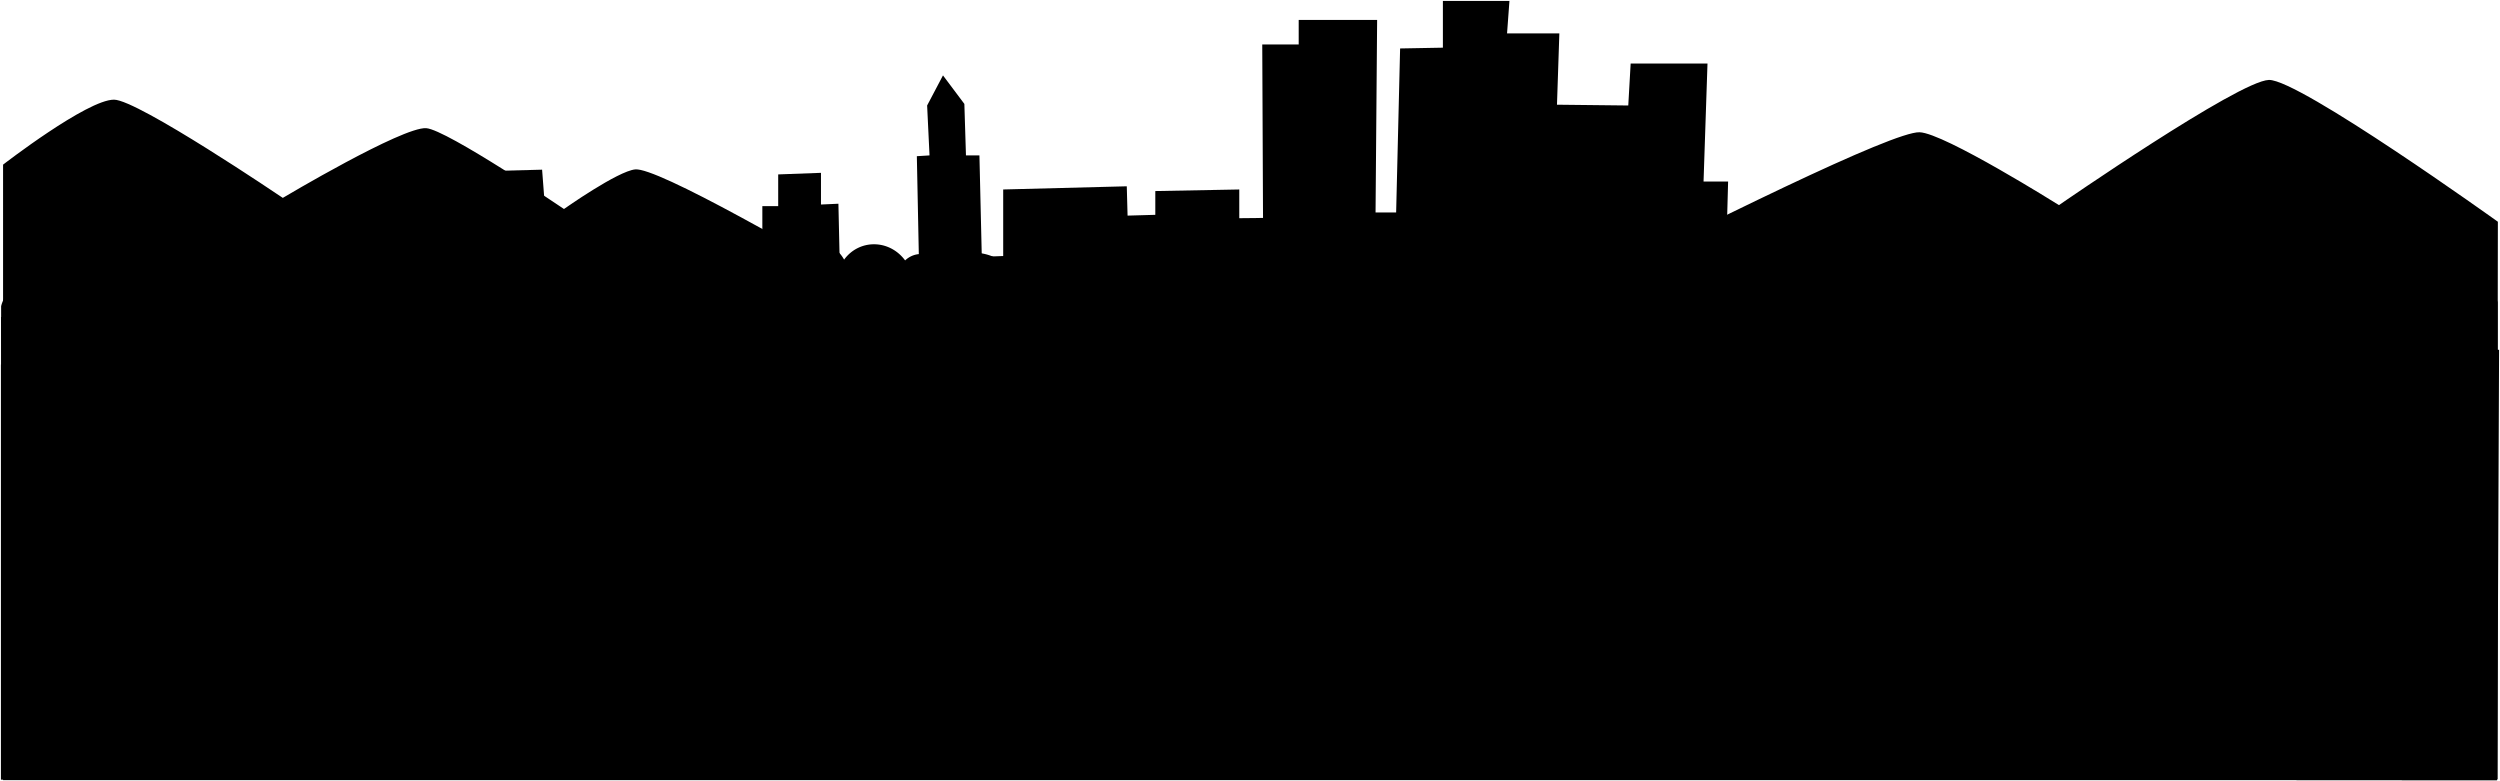 <svg viewBox="0 0 1361 425.22">
  <path class="mountain" d="M1359.41,424.72l.43-304s-108.26-77.63-124.65-77.2-114.29,68.15-114.29,68.15S1058.36,72.38,1045,72C1016.53,71,651.64,265.6,651.64,265.6S369.51,90.07,345.85,92.22c-9.49.86-38.82,21.56-38.82,21.56s-63.85-43.25-75-44c-12.94-.86-78.07,37.95-78.07,37.95S75,54.26,62.05,54.26c-14.66,0-60.38,35.37-60.38,35.37V424.72Z"/>
  <polyline class="buildingsFarthest" points="1359.4 424.72 1356.98 141.97 1325.5 141.97 1323.77 157.49 1258.64 158.36 1259.51 146.28 1218.53 146.28 1221.12 112.21 1152.11 112.21 1147.37 144.99 1112.87 145.42 1115.02 126.44 1047.74 126.44 1049.46 100.56 995.12 100.56 991.24 146.71 939.48 147.14 940.78 98.84 927.41 98.84 929.56 34.57 887.73 34.57 886.43 57.43 847.62 57 848.91 18.18 820.44 18.18 821.74 0.5 785.51 0.5 785.51 25.95 762.22 26.38 760.06 115.66 748.85 115.66 749.71 10.85 707.01 10.85 707.01 24.22 687.17 24.22 687.6 120.83 674.66 121.26 674.66 103.15 628.95 104.01 628.95 116.95 613.85 117.38 613.42 101.42 546.14 103.15 546.14 139.38 534.49 139.81 533.2 84.6 525.87 84.6 525 56.57 513.36 41.04 504.73 57.43 506.03 84.6 499.13 85.03 500.42 149.3 457.29 149.73 456.43 110.91 446.94 111.34 446.94 94.09 423.65 94.95 423.65 112.21 415.02 112.21 415.02 133.34 358.09 134.2 358.09 151.02 333.07 151.02 332.21 143.26 299 143.26 295.12 92.37 262.34 93.23 263.63 111.34 245.95 111.78 247.68 144.12 173.93 145.85 175.22 170.43 129.07 170.86 128.21 158.79 91.55 159.22 91.55 171.73 0.54 172.59 1.67 423.86"/>
  <path class="foliageFar" d="M1359.64,424.14H.61V166.72C3.2,155.51,17,151.19,26.49,159c6.9-10.79,24.15-12.51,33.64-2.59,3.88-6.47,15.09-6.47,19,0,5.17-12.94,21.56-13.37,31.48-4.32a21.27,21.27,0,0,1,33.64,0c5.23-8.57,13.8-6.9,17.69,0,6.47-9.92,19.84-9.48,27.17,0,3.45-10.78,21.13-14.66,29.33-6.9a15.16,15.16,0,0,1,28,0c12.08-12.5,28-8.19,34.07,4.75,9.92-15.53,30.63-13.37,38.82.43,6-6.9,17.68-6.9,23.29.43,9.06-13.8,28.47-16.39,40.54-5.61,3.88-9.05,15.1-11.21,22.43-3,7.33-14.23,26.74-14.23,34.94-3,7.76-7.77,14.66-5.61,19,2.15,8.2-11.21,24.59-11.21,33.21.43,6-5.6,15.1-4.31,19,3,10.35-10.35,27.6-9.05,37.09.43,7.77-11.21,21.14-11.21,30.19-.43,7.13-9.52,17.69-8.62,25.88-.43,8.45-14,25-14.23,33.64-3.45,4.75-8.19,15.1-6.9,19.84,0,8.2-10.78,24.59-10.78,34.51-.43,10-7.46,22-4.74,27.6,3.88,8.19-7.33,22.86-7.76,27.6,1.73,3-6.9,12.08-7.77,16.82-2.16,5.61-10.78,22-12.08,30.19-2.16,3.89-7.76,16.83-9,22.43-2.58,10.35-15.1,32.35-14.24,41.84,0,7.33-11.22,23.29-11.22,30.19,0,7.76-11.22,26.31-11.22,34.5,0,6-6,17.69-6,22.86,2.15,3.88-8.19,15.1-8.19,21.14-2.15,10.78-9.06,26.3-7.77,33.64,2.58,4.74-6.47,17.25-5.6,20.7,2.59,6.9-13.37,25-13.37,33.21-2.59,3.88-4.74,14.66-3.88,18.11,1.73,6.9-8.2,23.73-8.2,30.63,1.72,10.35-13.37,32.34-12.94,39.24.44,7.77-7.77,21.57-3.89,23.3,5.17,8.62-8.19,25.44-8.63,33.64,1.29,12.5-17.25,35.36-12.93,45.28,1.73,5.61-6,16-5.18,21.14.86,11.64-15.52,31-13.8,41.83,0,4.32-5.6,15.53-4.74,20.27,1.73,10.79-13.37,27.18-5.61,30.63,8.19Z"/>
  <polygon class="buildingsFar" points="493.76 160.92 492.72 146.94 563.02 145.77 564.75 175.8 593.65 175.02 592.78 147.43 625.56 147.03 625.13 119.26 704.06 118.48 704.49 135.26 732.1 134.87 731.66 147.43 782.56 147.43 782.56 124.73 883.05 125.51 882.62 144.3 925.32 143.91 924.23 164.55 989.58 164.98 991.31 148.24 1052.55 148.24 1051.69 158.79 1096.54 158.79 1095.25 173.63 1153.04 173.63 1156.92 132.22 1190.57 132.22 1188.41 161.52 1212.56 161.52 1211.27 184.62 1251.38 184.62 1253.54 172.51 1320.39 172.51 1318.66 188.53 1360.5 190.44 1359.5 424.44 0.5 424.44 0.5 198.44 58.4 196.44 57.11 173.31 140.35 173.75 142.08 191.1 201.16 191.1 199.87 167.03 237.39 166.17 238.69 183.22 275.78 183.22 273.19 149.03 321.93 149.03 321.93 162.31 351.69 162.31 353.41 180.87 413.8 180.43 412.93 161.88 493.76 160.92"/>
  <path class="foliageMiddle" d="M1359.2,212c-9.43-8.77-27.23-7.53-33.3,3.92-16.17-16.17-43.13-14.15-58,.68-12.13-17.52-33-17.52-47.17-.68-11.13-14.87-27.63-13.47-40.43-.67-13.21-21.91-39.09-22.24-52.57-5.39-7.41-12.8-23.58-10.78-31,0-12.8-16.85-38.41-16.85-53.91-.67-15.67-11.65-34.37-7.42-43.13,6.06C986.93,203.8,964,203.13,956.6,218c-4.72-10.79-18.87-12.13-26.28-3.37-8.76-16.85-34.37-18.87-47.18-3.37-6.06-12.13-26.28-14.15-35-4.05-16.17-23.58-50.54-22.23-65.37,0-11.45-17.52-36.39-17.52-47.17,0-12.13-17.52-41.11-17.52-53.91,0-9.44-9.43-27.63-9.43-35.72,3.37-6.07-12.8-23.59-12.8-33-3.37C596.06,193,571.8,195,560.34,211.22c-7.41-10.11-27-8.76-32.34,4-10.79-20.89-39.09-20.89-51.9-4-6.06-7.42-22.91-10.38-28.3-1.62C437,196.8,410.74,196.8,400,212.3c-16.17-20.9-50.54-20.22-61.32.67-12.13-12.13-33.7-6.07-36.39,8.09-13.48-12.81-39.76-17.79-52.57-2.29-19.54-27-55.26-20.22-70.76,2.69-8.76-9.43-24.93-12.4-33-3-18.2-24.26-48.52-21.57-65.37,0-6.74-8.77-24.26-7.42-31.67,2.69C32,200.3,7.07,206.37,1.67,227.93l-.2,195.93,1357.73.86Z"/>
</svg>
